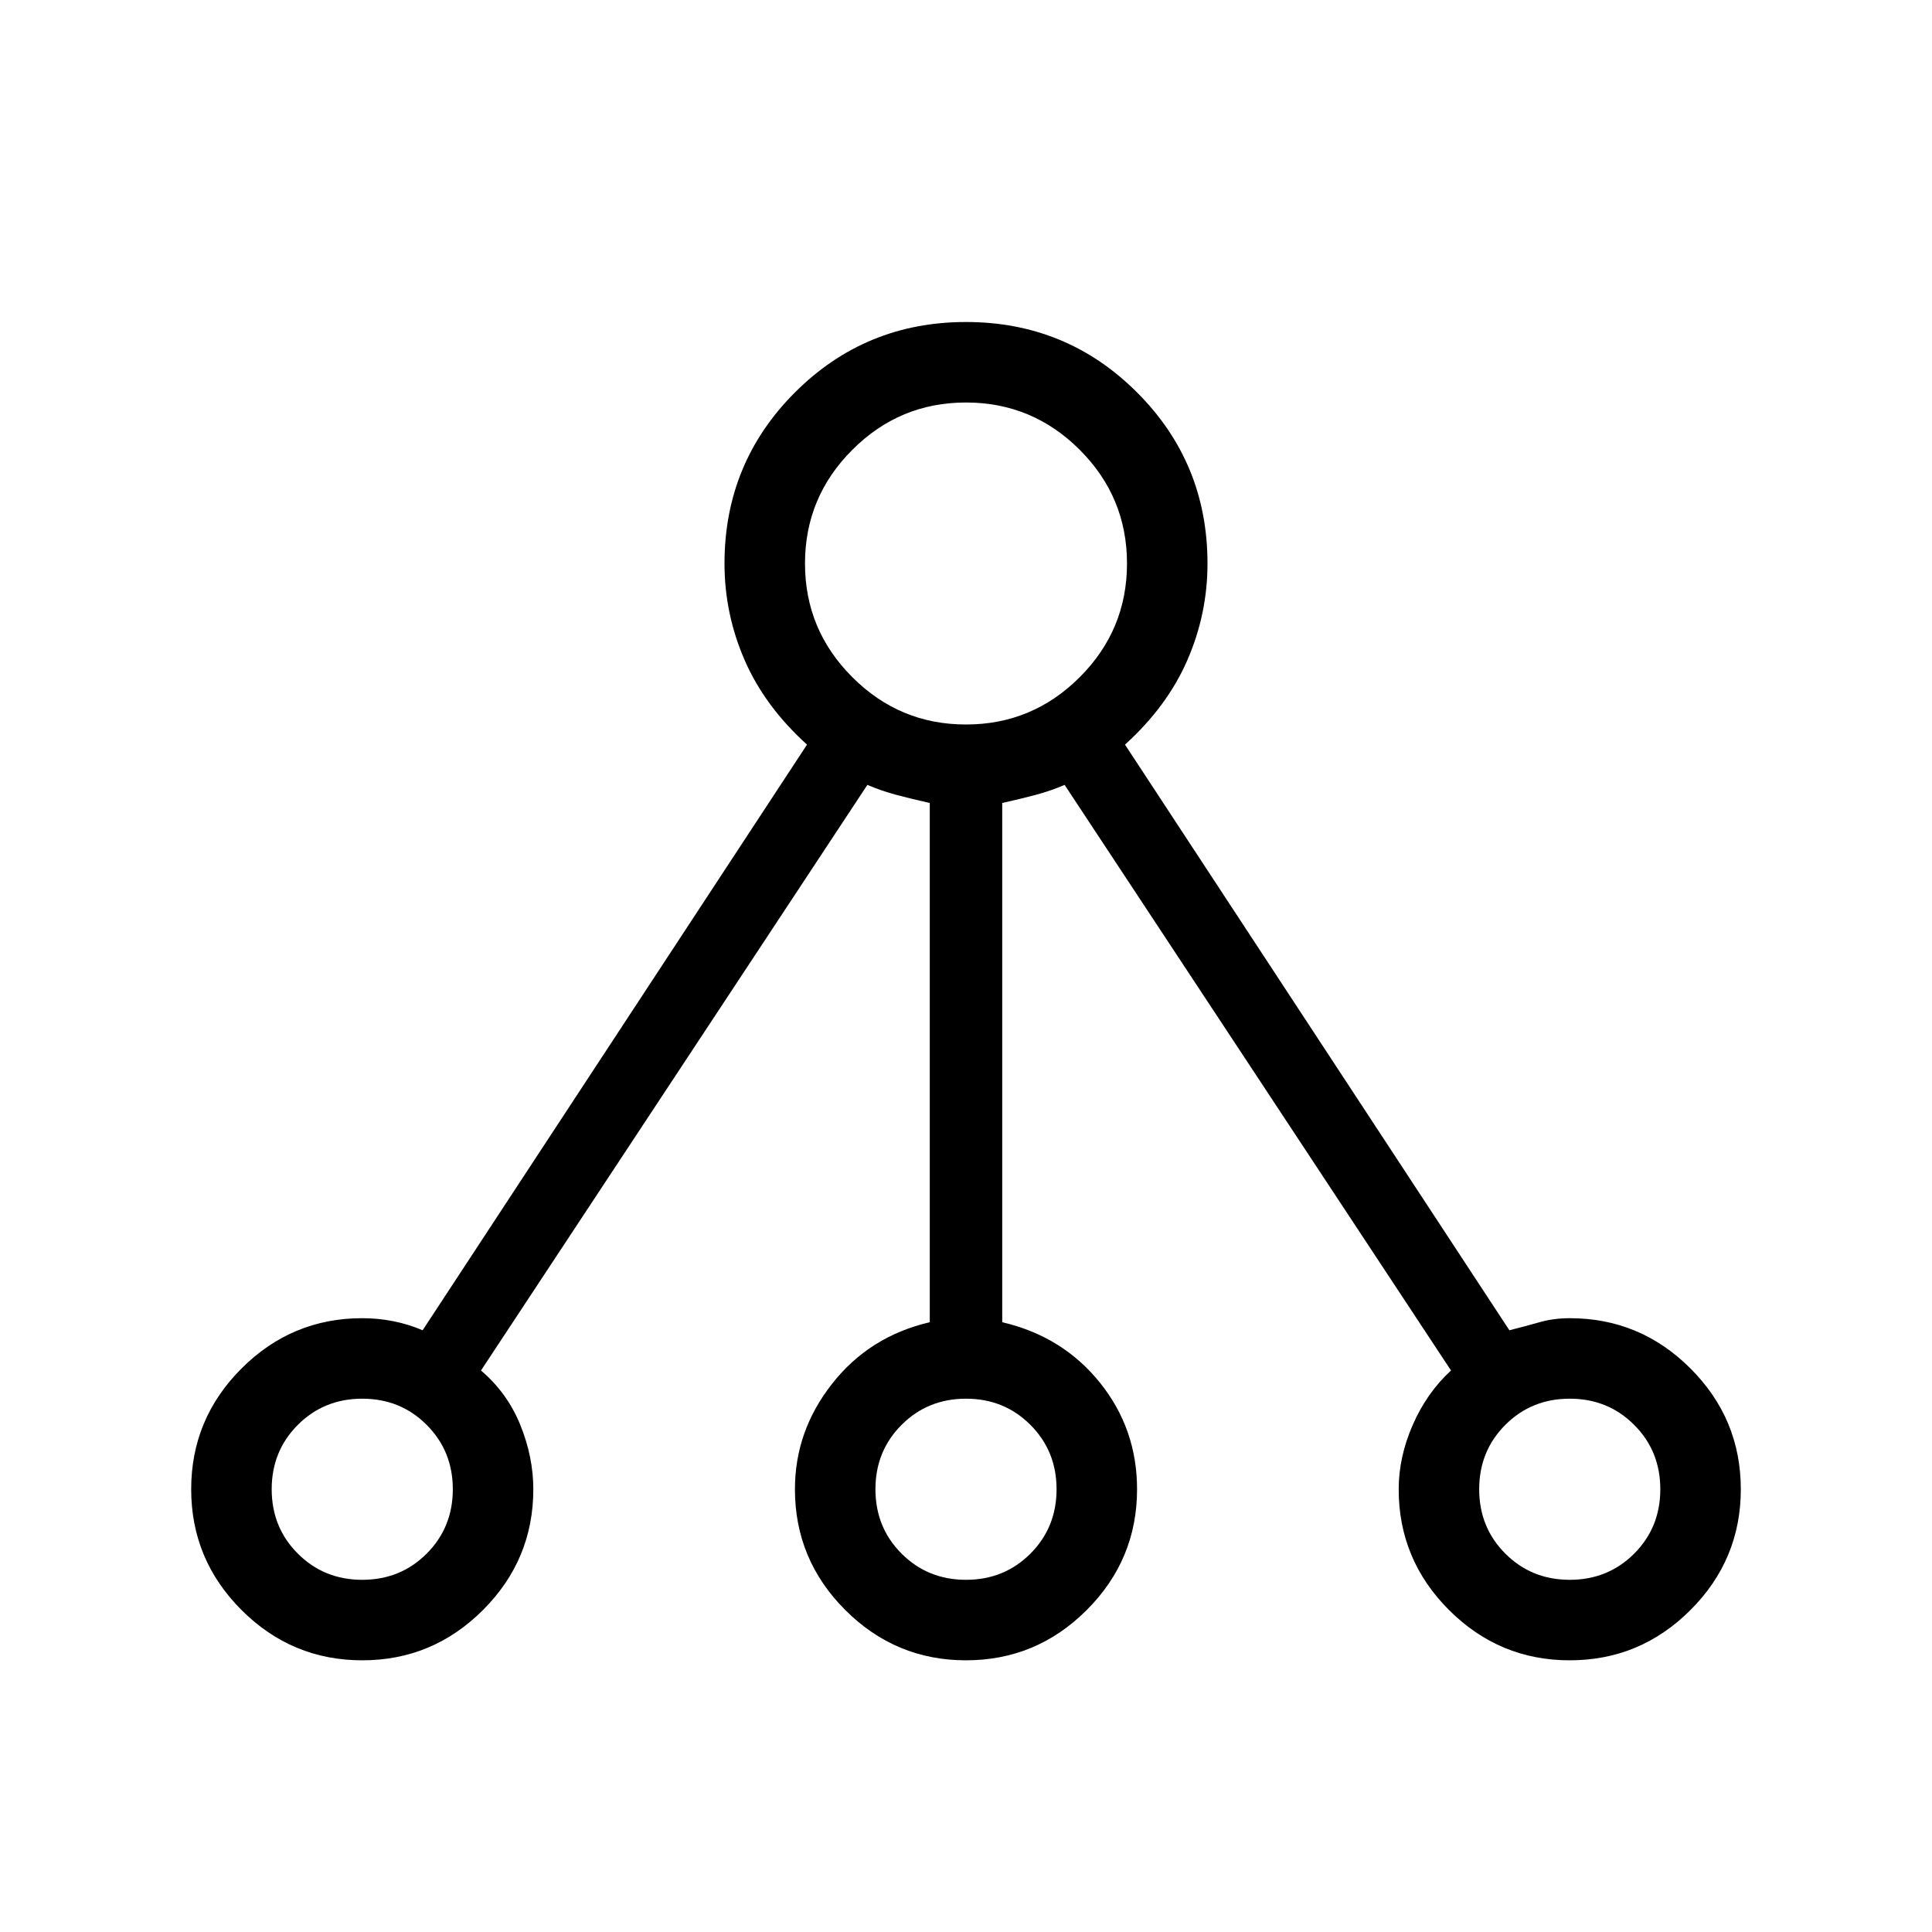 <svg xmlns="http://www.w3.org/2000/svg" height="24" width="24"><path d="M4.5 20.625Q3.625 20.625 3 20Q2.375 19.375 2.375 18.5Q2.375 17.625 3 17Q3.625 16.375 4.5 16.375Q4.7 16.375 4.888 16.413Q5.075 16.45 5.25 16.525L10.025 9.25Q9.5 8.775 9.25 8.2Q9 7.625 9 7Q9 5.75 9.875 4.875Q10.75 4 12 4Q13.25 4 14.125 4.875Q15 5.75 15 7Q15 7.625 14.75 8.2Q14.5 8.775 13.975 9.25L18.75 16.525Q18.95 16.475 19.125 16.425Q19.3 16.375 19.5 16.375Q20.375 16.375 21 17Q21.625 17.625 21.625 18.5Q21.625 19.375 21 20Q20.375 20.625 19.5 20.625Q18.625 20.625 18 20Q17.375 19.375 17.375 18.5Q17.375 18.1 17.55 17.7Q17.725 17.3 18.025 17.025L13.225 9.75Q13.05 9.825 12.863 9.875Q12.675 9.925 12.45 9.975V16.425Q13.2 16.6 13.663 17.175Q14.125 17.75 14.125 18.5Q14.125 19.375 13.5 20Q12.875 20.625 12 20.625Q11.125 20.625 10.5 20Q9.875 19.375 9.875 18.5Q9.875 17.775 10.338 17.188Q10.8 16.6 11.55 16.425V9.975Q11.325 9.925 11.138 9.875Q10.95 9.825 10.775 9.75L5.975 17.025Q6.3 17.3 6.463 17.7Q6.625 18.1 6.625 18.5Q6.625 19.375 6 20Q5.375 20.625 4.5 20.625ZM4.5 19.625Q4.975 19.625 5.3 19.3Q5.625 18.975 5.625 18.5Q5.625 18.025 5.3 17.7Q4.975 17.375 4.5 17.375Q4.025 17.375 3.7 17.7Q3.375 18.025 3.375 18.5Q3.375 18.975 3.7 19.3Q4.025 19.625 4.5 19.625ZM12 9Q12.825 9 13.413 8.412Q14 7.825 14 7Q14 6.175 13.413 5.588Q12.825 5 12 5Q11.175 5 10.588 5.588Q10 6.175 10 7Q10 7.825 10.588 8.412Q11.175 9 12 9ZM12 19.625Q12.475 19.625 12.8 19.3Q13.125 18.975 13.125 18.5Q13.125 18.025 12.8 17.7Q12.475 17.375 12 17.375Q11.525 17.375 11.2 17.7Q10.875 18.025 10.875 18.5Q10.875 18.975 11.2 19.3Q11.525 19.625 12 19.625ZM19.5 19.625Q19.975 19.625 20.3 19.3Q20.625 18.975 20.625 18.5Q20.625 18.025 20.3 17.7Q19.975 17.375 19.5 17.375Q19.025 17.375 18.7 17.7Q18.375 18.025 18.375 18.5Q18.375 18.975 18.7 19.3Q19.025 19.625 19.5 19.625Z"/></svg>